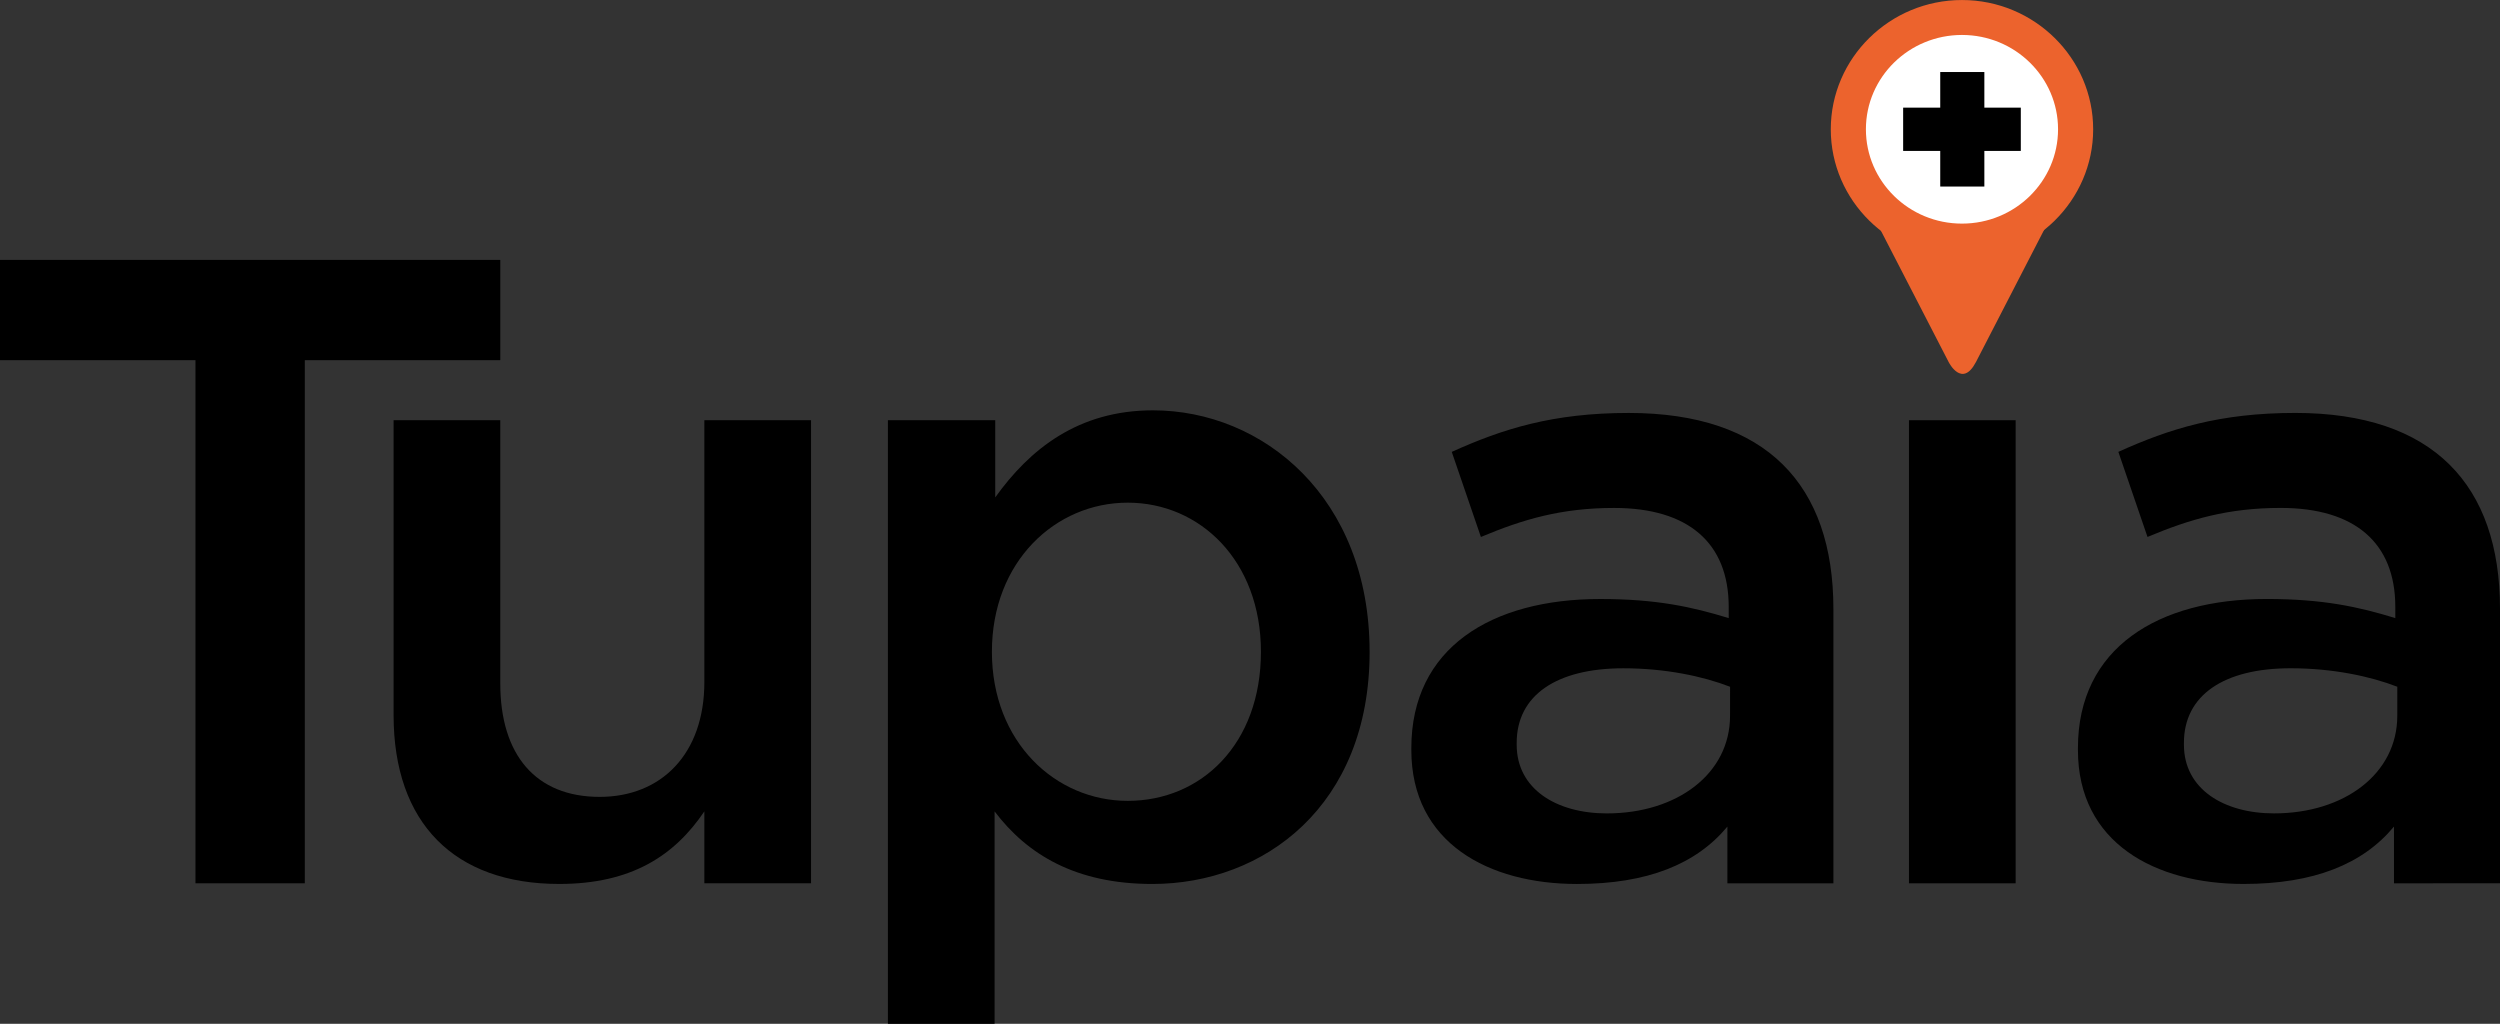 <svg fill="none" height="43" viewBox="0 0 105 43" width="105" xmlns="http://www.w3.org/2000/svg"><rect x="0" y="0" width="105" height="43" fill="#333333" stroke="none"/><path d="m82.403 10.861c3.033 0 5.51-2.438 5.51-5.43s-2.477-5.43-5.51-5.43-5.51 2.438-5.51 5.43 2.477 5.43 5.51 5.43z" fill="#ec632d"/><path d="m81.846 15.211s.557 1.108 1.141 0l4.787-9.282s.557-1.108-.668-1.108h-9.379s-1.252 0-.668 1.108z" fill="#ec632d"/><path d="m82.403 9.392c2.226 0 4.035-1.773 4.035-3.962s-1.809-3.962-4.035-3.962c-2.226 0-4.035 1.773-4.035 3.962s1.809 3.962 4.035 3.962z" fill="#fff"/><g fill="#000"><path clip-rule="evenodd" d="m81.49 3.025h1.853v1.496h1.531v1.818h-1.531v1.496h-1.853v-1.496h-1.558v-1.818h1.558z" fill-rule="evenodd"/><path d="m0 10.916v4.211h8.21v21.971h4.592v-21.971h8.21v-4.211z"/><path d="m29.583 28.648c0 3.02-1.809 4.821-4.397 4.821-2.672 0-4.174-1.746-4.174-4.766v-11.055h-4.481v12.385c0 4.544 2.56 7.093 6.957 7.093 3.033 0 4.842-1.191 6.095-3.048v3.02h4.481v-19.45h-4.481z"/><path d="m52.959 27.374c0 3.879-2.505 6.262-5.594 6.262-3.033 0-5.705-2.466-5.705-6.262 0-3.796 2.672-6.262 5.705-6.262s5.594 2.438 5.594 6.262zm4.564 0c0-6.483-4.481-10.14-9.1-10.14-3.145 0-5.176 1.635-6.623 3.657v-3.242h-4.508v25.351h4.481v-8.921c1.364 1.801 3.395 3.048 6.623 3.048 4.675 0 9.128-3.269 9.128-9.753z"/><path d="m72.662 30.062c0 2.438-2.226 4.101-5.176 4.101-2.115 0-3.785-1.025-3.785-2.881v-.083c0-1.995 1.67-3.131 4.481-3.131 1.753 0 3.34.333 4.481.776zm4.341 7.037v-11.526c0-5.209-2.811-8.229-8.599-8.229-3.172 0-5.288.665-7.43 1.635l1.224 3.574c1.781-.748 3.395-1.219 5.594-1.219 3.117 0 4.814 1.468 4.814 4.156v.471c-1.531-.471-3.033-.803-5.399-.803-4.564 0-7.931 2.05-7.931 6.262v.083c0 3.907 3.256 5.624 6.957 5.624 2.95 0 5.009-.831 6.317-2.41v2.383z"/><path d="m84.657 17.649h-4.481v19.45h4.481z"/><path d="m100.686 30.061c0 2.438-2.226 4.101-5.176 4.101-2.115 0-3.785-1.025-3.785-2.881v-.083c0-1.995 1.67-3.131 4.481-3.131 1.753 0 3.34.333 4.48.776zm4.314 7.037v-11.526c0-5.209-2.811-8.229-8.599-8.229-3.172 0-5.287.665-7.43 1.635l1.224 3.574c1.781-.748 3.395-1.219 5.594-1.219 3.117 0 4.814 1.468 4.814 4.156v.471c-1.531-.471-3.033-.803-5.399-.803-4.564 0-7.931 2.05-7.931 6.262v.083c0 3.906 3.256 5.624 6.957 5.624 2.95 0 5.009-.831 6.317-2.41v2.383z"/></g></svg>